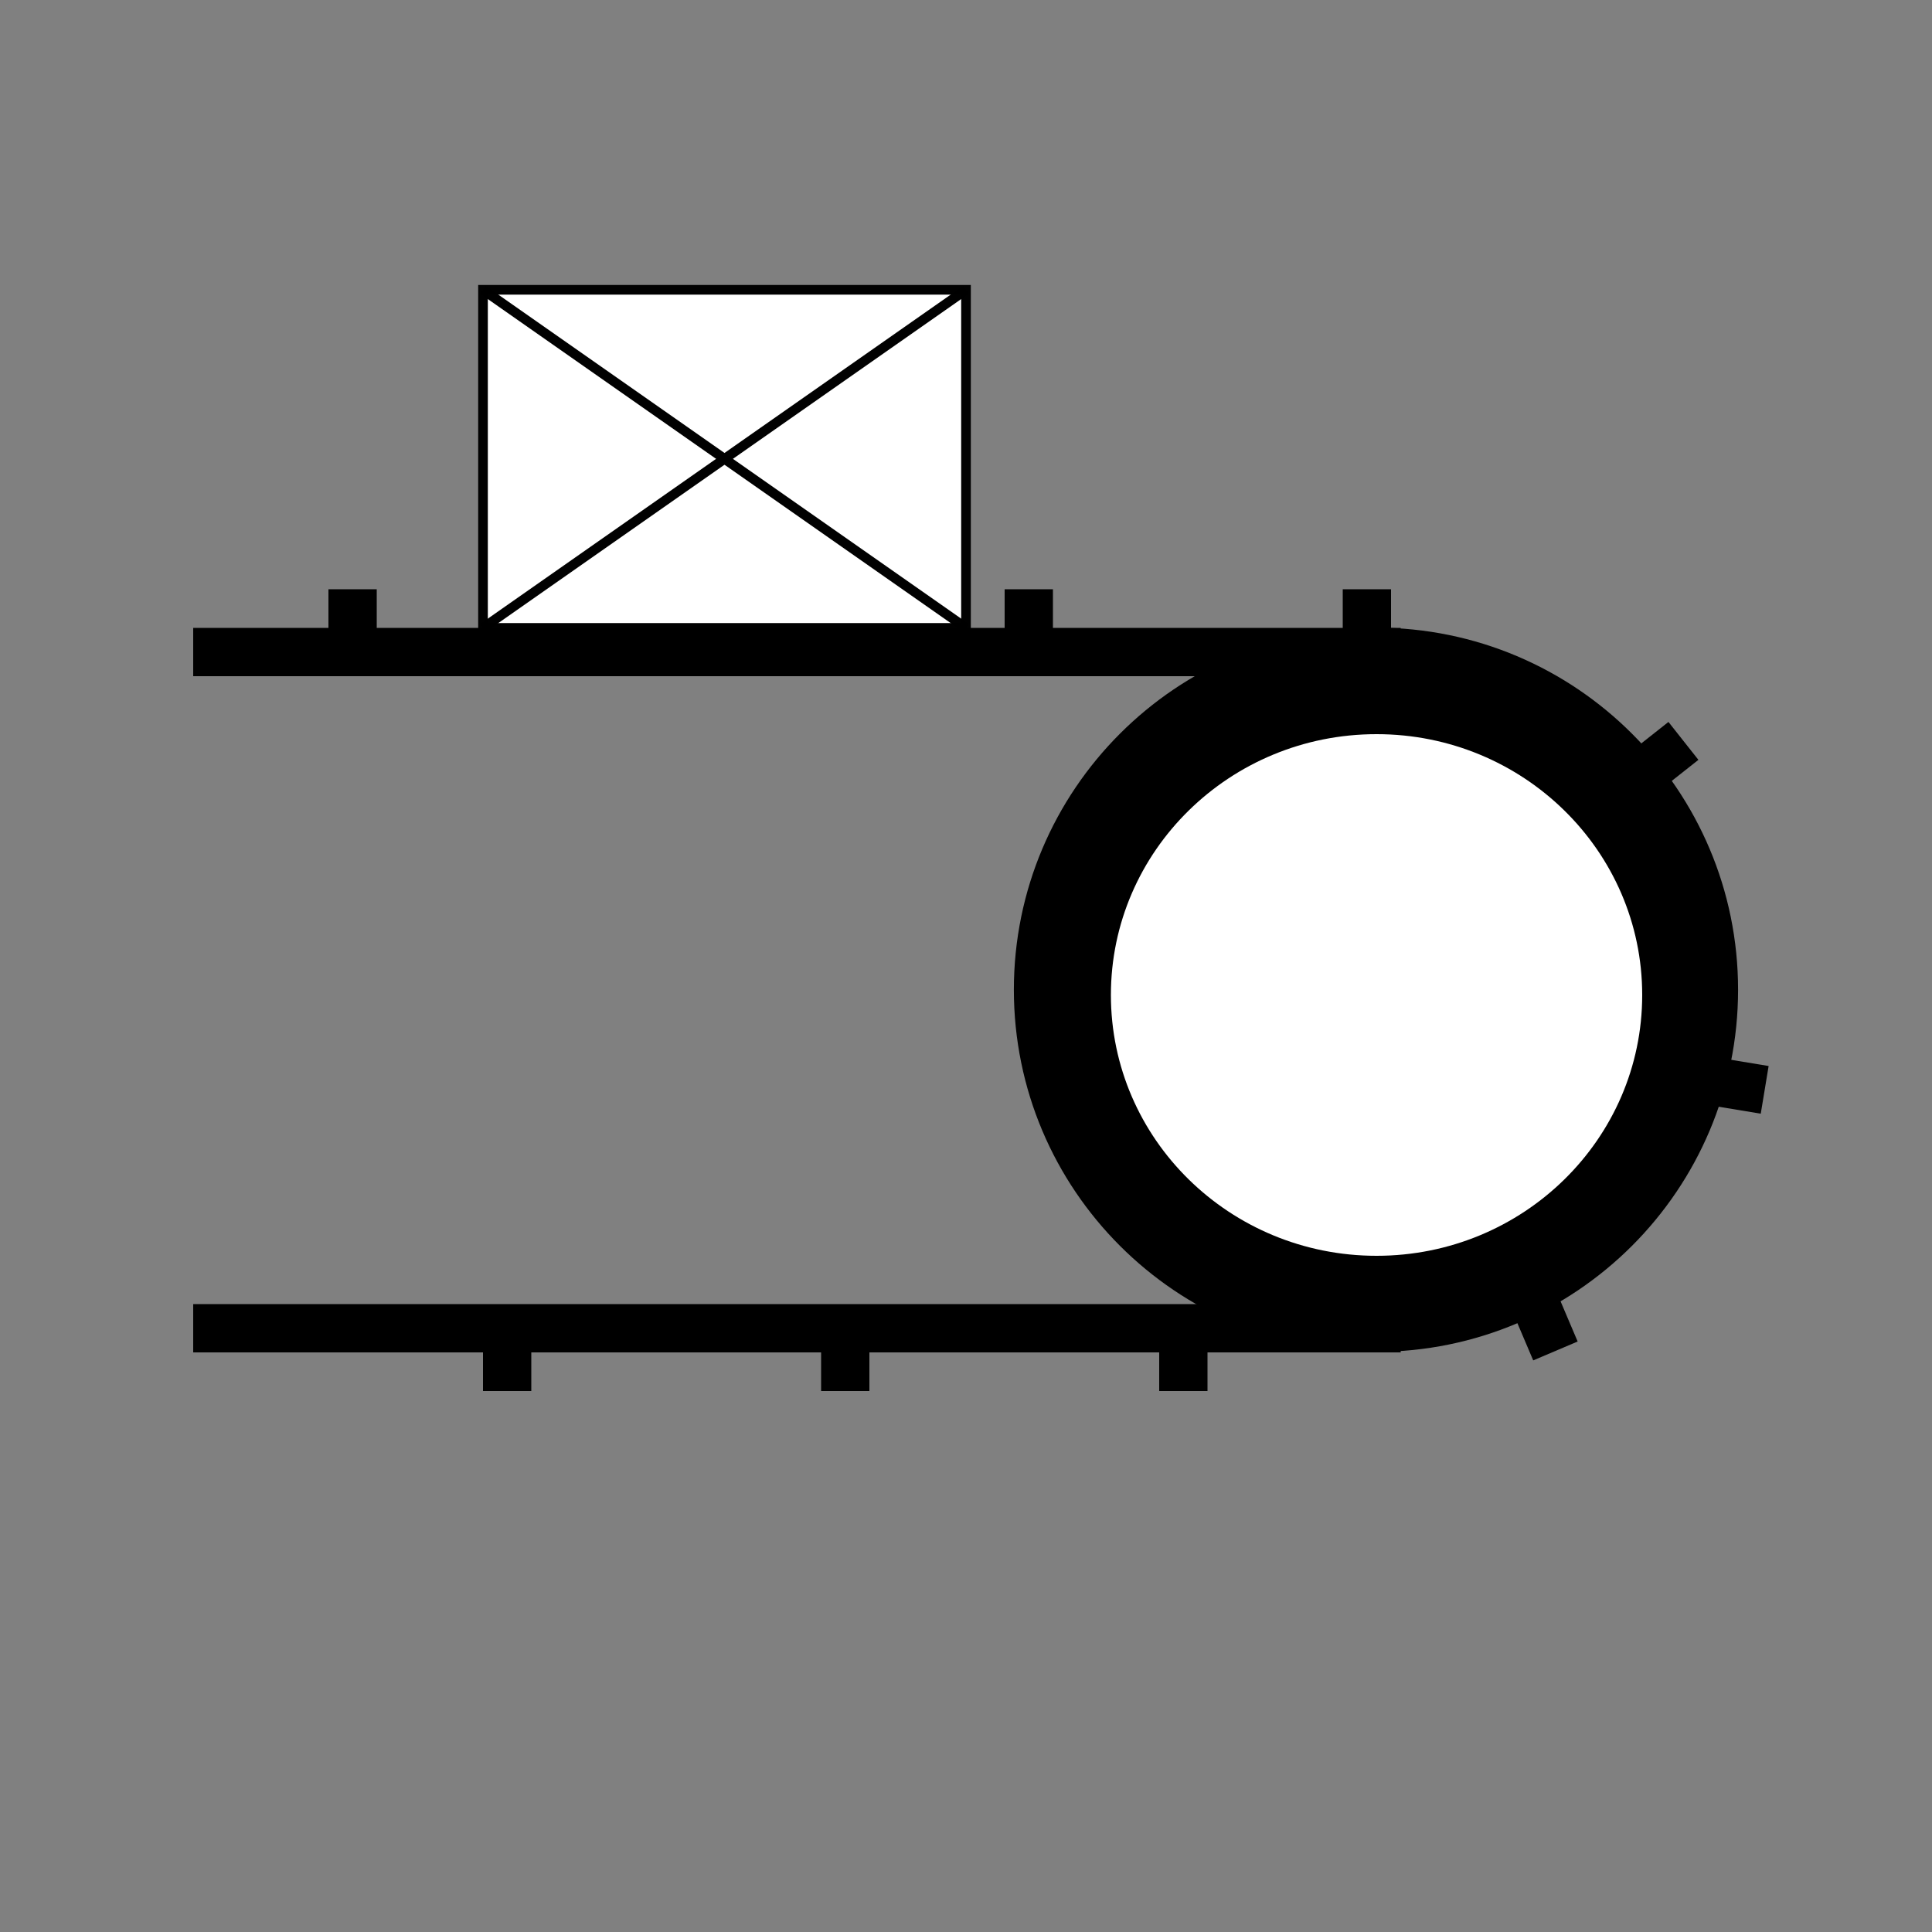 <?xml version="1.0" encoding="UTF-8" standalone="no"?>
<!-- Created with Inkscape (http://www.inkscape.org/) -->

<svg
   xmlns:osb="http://www.openswatchbook.org/uri/2009/osb"
   xmlns:dc="http://purl.org/dc/elements/1.1/"
   xmlns:cc="http://creativecommons.org/ns#"
   xmlns:rdf="http://www.w3.org/1999/02/22-rdf-syntax-ns#"
   xmlns:svg="http://www.w3.org/2000/svg"
   xmlns="http://www.w3.org/2000/svg"
   xmlns:xlink="http://www.w3.org/1999/xlink"
   xmlns:sodipodi="http://sodipodi.sourceforge.net/DTD/sodipodi-0.dtd"
   xmlns:inkscape="http://www.inkscape.org/namespaces/inkscape"
   width="200"
   height="200"
   id="svg2"
   version="1.1"
   inkscape:version="0.48.5 r10040"
   sodipodi:docname="conveyor2.png">
  <rect width="100%" height="100%" fill="#808080" stroke="none"/>
  <defs
     id="defs4">
    <linearGradient
       id="linearGradient3764"
       osb:paint="solid">
      <stop
         style="stop-color:#ffffff;stop-opacity:1;"
         offset="0"
         id="stop3766" />
    </linearGradient>
    <linearGradient
       inkscape:collect="always"
       xlink:href="#linearGradient3764"
       id="linearGradient3768"
       x1="25"
       y1="115"
       x2="65"
       y2="115"
       gradientUnits="userSpaceOnUse" />
  </defs>
  <sodipodi:namedview
     id="base"
     pagecolor="#ffffff"
     bordercolor="#666666"
     borderopacity="1.0"
     inkscape:pageopacity="0.0"
     inkscape:pageshadow="2"
     inkscape:zoom="3.255"
     inkscape:cx="52.073733"
     inkscape:cy="100.50487"
     inkscape:document-units="px"
     inkscape:current-layer="layer1"
     showgrid="true"
     inkscape:window-width="1600"
     inkscape:window-height="838"
     inkscape:window-x="-8"
     inkscape:window-y="-8"
     inkscape:window-maximized="1">
    <inkscape:grid
       type="xygrid"
       id="grid2989"
       empspacing="5"
       visible="true"
       enabled="true"
       snapvisiblegridlinesonly="true" />
  </sodipodi:namedview>
  <g
     inkscape:label="Layer 1"
     inkscape:groupmode="layer"
     id="layer1"
     transform="translate(0,-852.362)">
    <path
       sodipodi:type="arc"
       style="fill:#000000;fill-opacity:1"
       id="path2991"
       sodipodi:cx="140"
       sodipodi:cy="95"
       sodipodi:rx="35"
       sodipodi:ry="35"
       d="m 175,95 c 0,19.33 -15.67,35 -35,35 -19.33,0 -35,-15.67 -35,-35 0,-19.33 15.67,-35 35,-35 19.33,0 35,15.67 35,35 z"
       transform="matrix(1.071,0,0,1.071,-7.5,853.076)" />
    <path
       sodipodi:type="arc"
       style="fill:#0000ff"
       id="path2992"
       sodipodi:cx="137.5"
       sodipodi:cy="92.5"
       sodipodi:rx="12.5"
       sodipodi:ry="12.5"
       d="m 150,92.5 c 0,6.904 -5.596,12.5 -12.5,12.5 -6.904,0 -12.5,-5.596 -12.5,-12.5 0,-6.904 5.596,-12.5 12.5,-12.5 6.904,0 12.5,5.596 12.5,12.5 z"
       transform="translate(4,860.362)" />
    <path
       sodipodi:type="arc"
       style="fill:url(#linearGradient3768);fill-opacity:1"
       id="path2994"
       sodipodi:cx="45"
       sodipodi:cy="115"
       sodipodi:rx="20"
       sodipodi:ry="20"
       d="m 65,115 c 0,11.046 -8.954,20 -20,20 -11.046,0 -20,-8.954 -20,-20 0,-11.046 8.954,-20 20,-20 11.046,0 20,8.954 20,20 z"
       transform="matrix(1.375,0,0,1.35,80.625,800.112)" />
    <rect
       style="fill:#000000;fill-opacity:1"
       id="rect3770"
       width="125"
       height="5"
       x="20"
       y="917.362" />
    <rect
       style="fill:#000000;fill-opacity:1"
       id="rect3770-1"
       width="125"
       height="5"
       x="20"
       y="987.362" />
    <rect
       style="fill:#000000;fill-opacity:1"
       id="rect3792"
       width="5"
       height="5"
       x="34"
       y="913.362" />
    <rect
       style="fill:#000000;fill-opacity:1"
       id="rect3794"
       width="5"
       height="5"
       x="69"
       y="913.362" />
    <rect
       style="fill:#000000;fill-opacity:1"
       id="rect3796"
       width="5"
       height="5"
       x="104"
       y="913.362" />
    <rect
       style="fill:#000000;fill-opacity:1"
       id="rect3798"
       width="5"
       height="5"
       x="139"
       y="913.362" />
    <rect
       style="fill:#000000;fill-opacity:1"
       id="rect3798-7"
       width="5"
       height="5"
       x="438.942"
       y="-839.335"
       transform="matrix(-0.785,0.62,-0.62,-0.785,0,0)" />
    <rect
       style="fill:#000000;fill-opacity:1"
       id="rect3798-7-0"
       width="5"
       height="5"
       x="-337.381"
       y="-924.678"
       transform="matrix(-0.987,-0.163,0.163,-0.987,0,0)" />
    <rect
       style="fill:#000000;fill-opacity:1"
       id="rect3792-9"
       width="5"
       height="5"
       x="50"
       y="991.362" />
    <rect
       style="fill:#000000;fill-opacity:1"
       id="rect3794-4"
       width="5"
       height="5"
       x="85"
       y="991.362" />
    <rect
       style="fill:#000000;fill-opacity:1"
       id="rect3796-8"
       width="5"
       height="5"
       x="120"
       y="991.362" />
    <rect
       style="fill:#000000;fill-opacity:1"
       id="rect3798-7-0-8"
       width="5"
       height="5"
       x="-976.495"
       y="-242.491"
       transform="matrix(-0.391,-0.92,0.92,-0.391,0,0)" />
    <rect
       style="fill:#ffffff;fill-opacity:1;stroke:#000000;stroke-opacity:0.995"
       id="rect3794-2"
       width="50"
       height="35"
       x="50"
       y="882.362" />
    <path
       style="fill:#030000;stroke:#000000;stroke-width:1px;stroke-linecap:butt;stroke-linejoin:miter;stroke-opacity:0.995;fill-opacity:1"
       d="m 50,30 50,35"
       id="path3905"
       inkscape:connector-curvature="0"
       transform="translate(0,852.362)" />
    <path
       style="fill:#ffffff;stroke:#000000;stroke-width:1px;stroke-linecap:butt;stroke-linejoin:miter;stroke-opacity:0.995"
       d="m 100,882.362 -50,35"
       id="path3909"
       inkscape:connector-curvature="0" />
  </g>
</svg>
